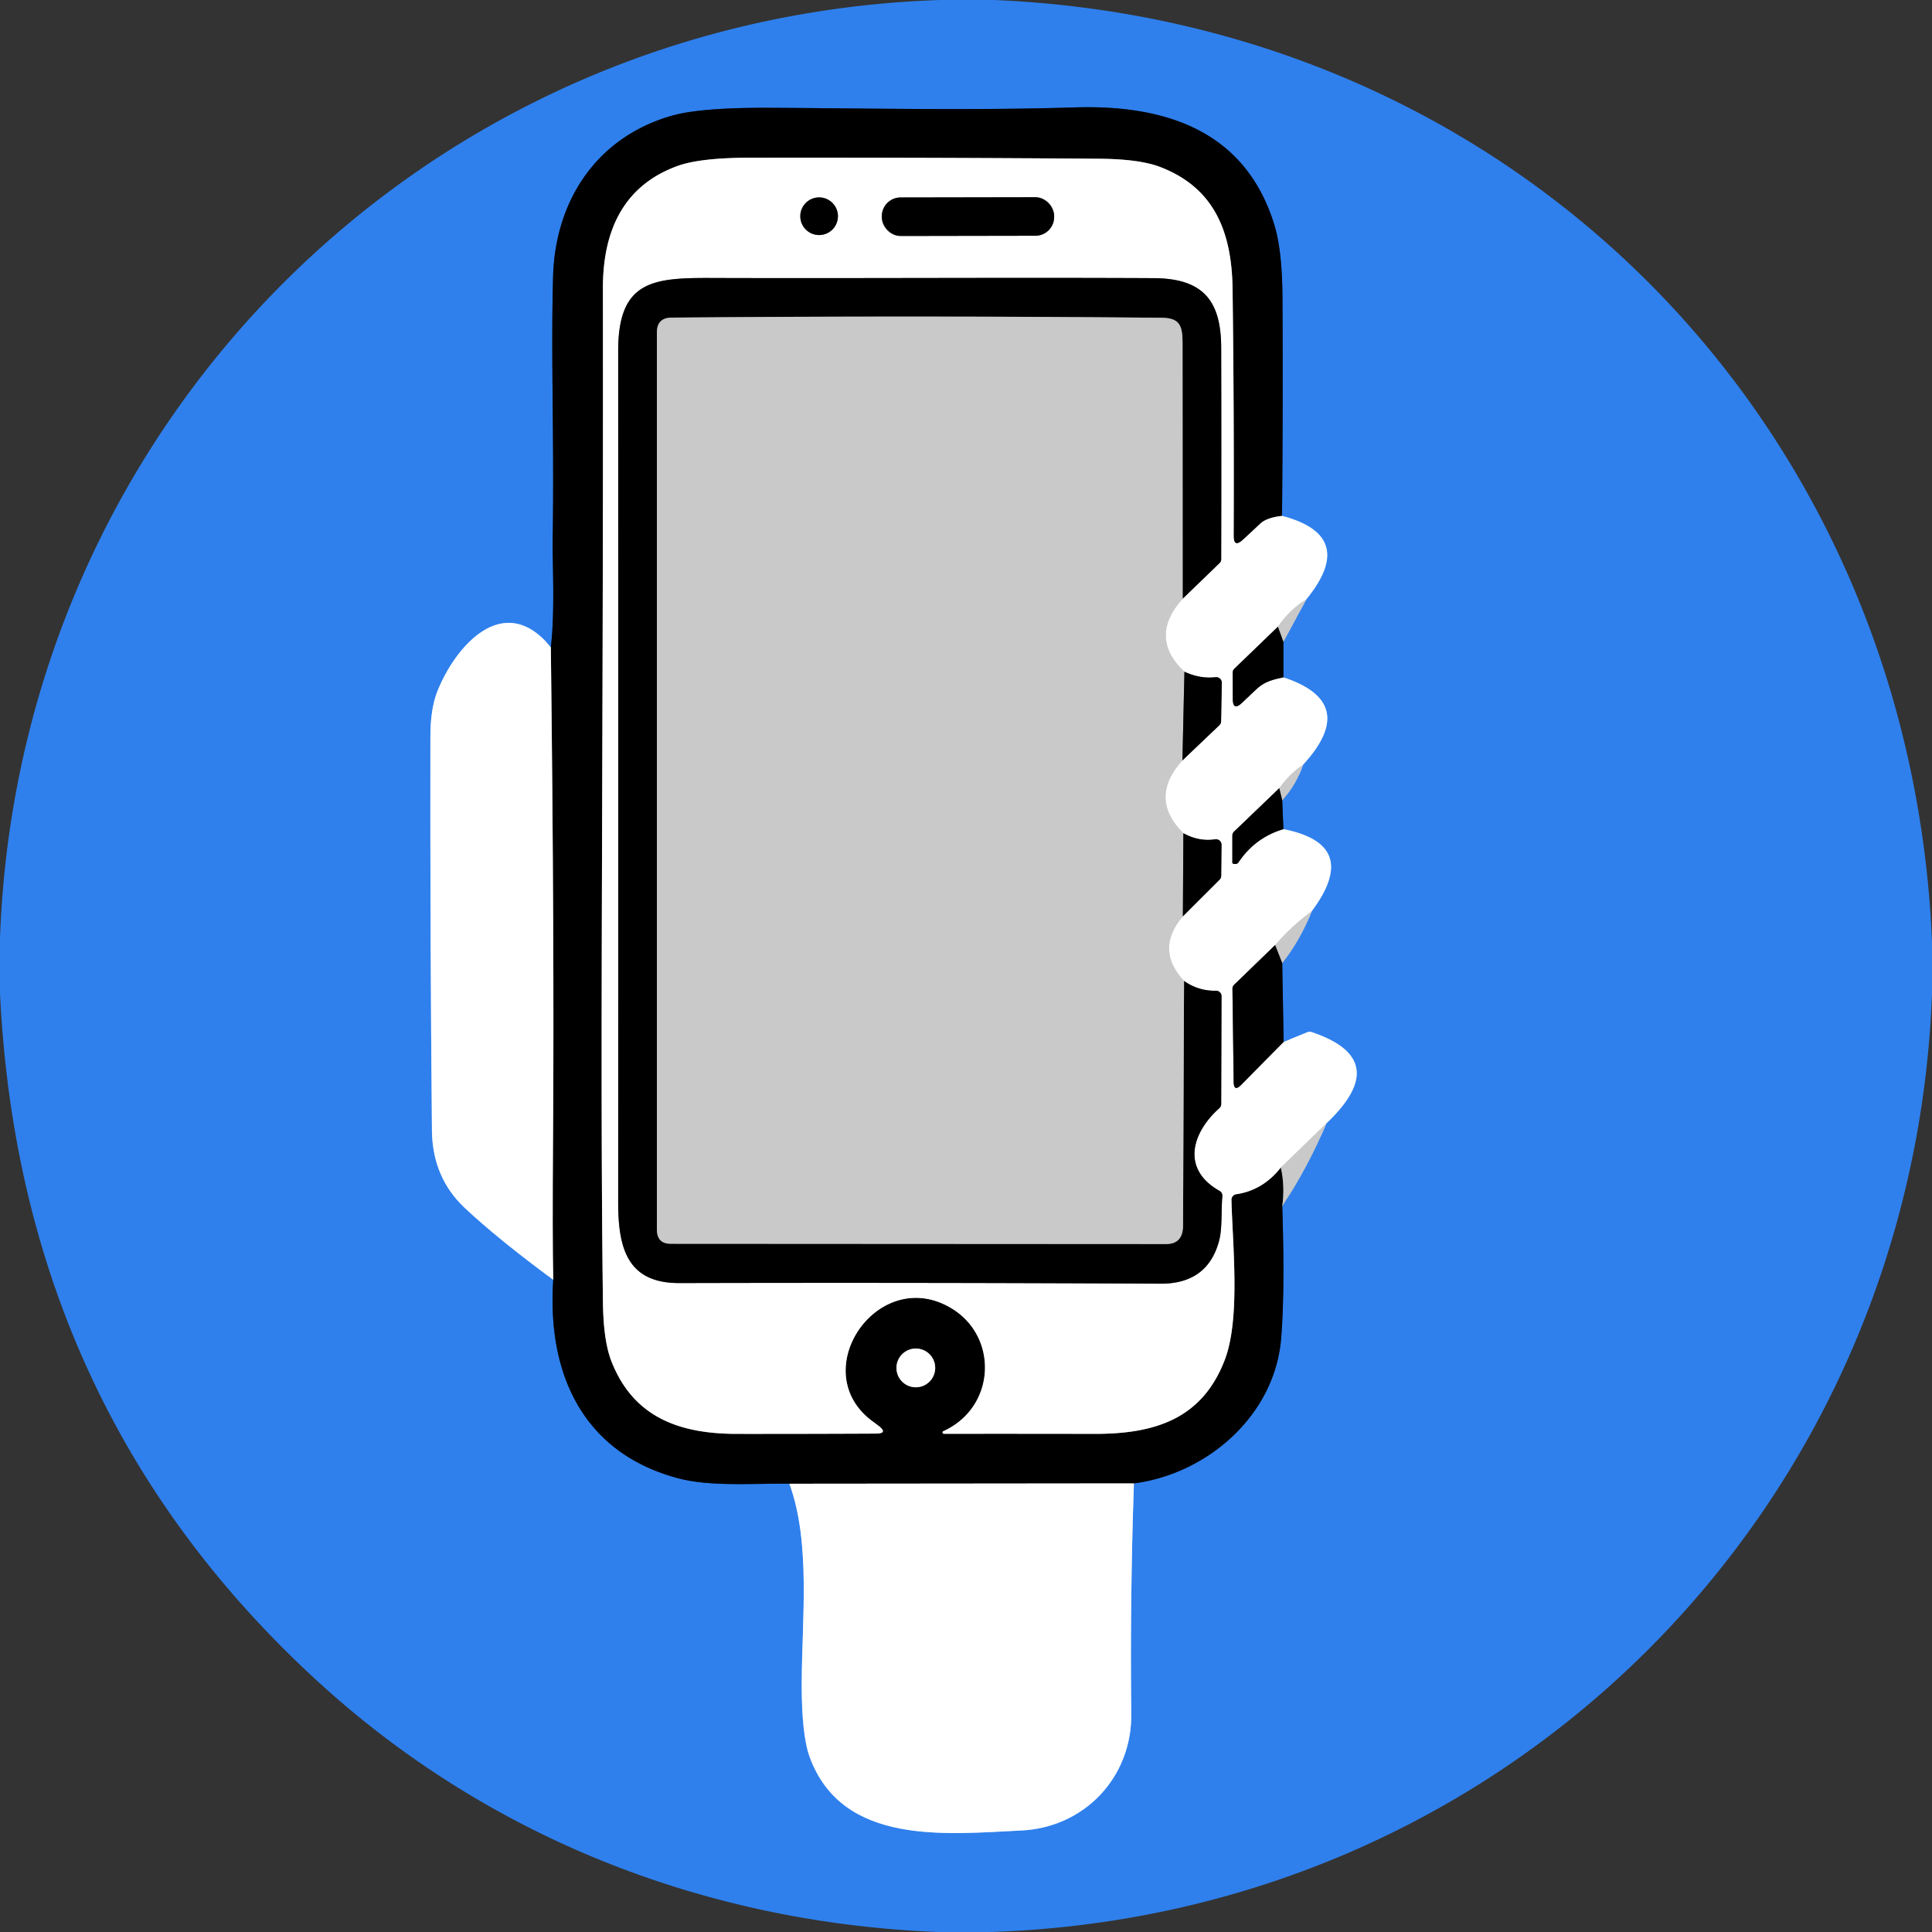 <?xml version="1.0" encoding="UTF-8" standalone="no"?>
<!DOCTYPE svg PUBLIC "-//W3C//DTD SVG 1.1//EN" "http://www.w3.org/Graphics/SVG/1.1/DTD/svg11.dtd">
<svg xmlns="http://www.w3.org/2000/svg" version="1.1" viewBox="0 0 350 350">
<rect x="0" y="0" width="350" height="350" fill="#333333" stroke="none"/>
<g stroke-width="2.00" fill="none" stroke-linecap="butt">
<path stroke="#97c0f6" vector-effect="non-scaling-stroke" d="
  M 99.79 117.25
  C 91.18 106.73 82.34 117.31 79.21 125.31
  Q 77.98 128.45 77.97 133.37
  Q 77.91 169.06 78.25 204.75
  Q 78.33 213.31 84.19 218.82
  Q 90.15 224.41 100.23 231.85"
/>
<path stroke="#184077" vector-effect="non-scaling-stroke" d="
  M 100.23 231.85
  C 99.08 248.94 105.63 263.17 122.77 267.78
  C 128.67 269.37 136.37 268.70 143.00 268.79"
/>
<path stroke="#97c0f6" vector-effect="non-scaling-stroke" d="
  M 143.00 268.79
  C 146.93 279.45 145.26 293.65 145.24 305.00
  Q 145.22 314.32 146.69 318.32
  C 152.61 334.47 171.62 332.24 185.01 331.61
  C 196.46 331.07 205.07 321.97 204.94 310.50
  Q 204.70 289.58 205.42 268.73"
/>
<path stroke="#184077" vector-effect="non-scaling-stroke" d="
  M 205.42 268.73
  C 218.86 266.97 230.92 256.32 232.08 242.56
  Q 232.80 233.97 232.29 218.50"
/>
<path stroke="#7ca5db" vector-effect="non-scaling-stroke" d="
  M 232.29 218.50
  Q 237.04 211.30 240.29 203.50"
/>
<path stroke="#97c0f6" vector-effect="non-scaling-stroke" d="
  M 240.29 203.50
  Q 252.50 191.94 237.57 186.96
  A 1.06 1.02 41.5 0 0 236.87 186.99
  L 232.54 188.75"
/>
<path stroke="#184077" vector-effect="non-scaling-stroke" d="
  M 232.54 188.75
  L 232.29 174.50"
/>
<path stroke="#7ca5db" vector-effect="non-scaling-stroke" d="
  M 232.29 174.50
  Q 235.71 170.07 237.62 165.09"
/>
<path stroke="#97c0f6" vector-effect="non-scaling-stroke" d="
  M 237.62 165.09
  Q 246.64 152.99 232.50 150.21"
/>
<path stroke="#184077" vector-effect="non-scaling-stroke" d="
  M 232.50 150.21
  L 232.29 145.00"
/>
<path stroke="#7ca5db" vector-effect="non-scaling-stroke" d="
  M 232.29 145.00
  Q 234.89 142.07 236.06 138.54"
/>
<path stroke="#97c0f6" vector-effect="non-scaling-stroke" d="
  M 236.06 138.54
  Q 246.36 127.29 232.50 122.71"
/>
<path stroke="#184077" vector-effect="non-scaling-stroke" d="
  M 232.50 122.71
  L 232.50 116.29"
/>
<path stroke="#7ca5db" vector-effect="non-scaling-stroke" d="
  M 232.50 116.29
  L 236.66 108.57"
/>
<path stroke="#97c0f6" vector-effect="non-scaling-stroke" d="
  M 236.66 108.57
  Q 246.00 97.07 232.25 93.46"
/>
<path stroke="#184077" vector-effect="non-scaling-stroke" d="
  M 232.25 93.46
  Q 232.44 73.66 232.33 53.86
  Q 232.28 45.40 230.88 40.80
  C 225.74 23.95 211.58 18.93 194.68 19.46
  C 176.34 20.03 157.89 19.63 139.53 19.53
  Q 126.94 19.47 121.72 20.96
  C 108.27 24.79 100.58 36.14 100.20 50.09
  C 99.78 65.13 100.42 78.24 100.13 97.63
  C 100.06 102.21 100.57 110.66 99.79 117.25"
/>
<path stroke="#808080" vector-effect="non-scaling-stroke" d="
  M 232.25 93.46
  Q 229.49 93.77 228.33 94.85
  Q 226.65 96.43 225.17 97.79
  Q 223.48 99.34 223.49 97.05
  Q 223.58 74.39 223.29 52.35
  C 223.16 42.06 220.03 33.99 210.09 30.22
  Q 206.39 28.82 199.21 28.76
  Q 167.56 28.52 135.91 28.57
  Q 126.86 28.58 122.76 30.06
  C 112.77 33.68 109.21 42.03 109.22 52.26
  C 109.33 136.96 108.65 191.39 109.23 236.04
  Q 109.32 242.92 110.78 246.65
  C 114.74 256.70 122.98 259.75 133.44 259.76
  Q 146.03 259.77 158.64 259.71
  Q 161.00 259.70 159.12 258.27
  Q 158.60 257.87 158.06 257.48
  C 145.75 248.38 159.15 228.96 172.43 237.05
  C 180.90 242.21 180.44 254.92 170.89 259.28
  C 170.76 259.34 170.74 259.39 170.75 259.54
  A 0.30 0.23 -2.1 0 0 171.04 259.75
  Q 184.63 259.73 198.22 259.76
  C 209.21 259.79 217.75 257.07 221.86 246.40
  C 224.75 238.91 223.29 225.59 223.09 217.36
  A 1.00 0.99 85.5 0 1 223.94 216.35
  Q 228.78 215.64 232.04 211.50"
/>
<path stroke="#656565" vector-effect="non-scaling-stroke" d="
  M 232.04 211.50
  Q 232.80 214.95 232.29 218.50"
/>
<path stroke="#808080" vector-effect="non-scaling-stroke" d="
  M 205.42 268.73
  L 143.00 268.79"
/>
<path stroke="#808080" vector-effect="non-scaling-stroke" d="
  M 100.23 231.85
  Q 100.05 224.58 100.19 205.44
  Q 100.43 171.35 99.79 117.25"
/>
<path stroke="#e4e4e4" vector-effect="non-scaling-stroke" d="
  M 236.66 108.57
  Q 233.63 110.41 231.50 113.54"
/>
<path stroke="#808080" vector-effect="non-scaling-stroke" d="
  M 231.50 113.54
  L 223.62 121.14
  A 1.02 1.01 -22.1 0 0 223.31 121.87
  L 223.33 126.59
  Q 223.34 128.91 225.02 127.31
  Q 226.35 126.04 227.67 124.81
  C 229.12 123.46 230.66 123.10 232.50 122.71"
/>
<path stroke="#e4e4e4" vector-effect="non-scaling-stroke" d="
  M 236.06 138.54
  Q 233.67 140.11 231.75 142.79"
/>
<path stroke="#808080" vector-effect="non-scaling-stroke" d="
  M 231.75 142.79
  L 223.56 150.65
  A 1.02 0.99 -22.8 0 0 223.25 151.37
  L 223.25 156.24
  A 0.26 0.26 0.0 0 0 223.50 156.50
  L 223.79 156.52
  A 0.66 0.63 -70.7 0 0 224.36 156.23
  Q 227.38 151.73 232.50 150.21"
/>
<path stroke="#e4e4e4" vector-effect="non-scaling-stroke" d="
  M 237.62 165.09
  Q 233.99 167.73 231.00 171.21"
/>
<path stroke="#808080" vector-effect="non-scaling-stroke" d="
  M 231.00 171.21
  L 223.57 178.40
  A 0.99 0.98 -22.8 0 0 223.27 179.13
  L 223.49 195.97
  Q 223.52 197.89 224.86 196.53
  L 232.54 188.75"
/>
<path stroke="#e4e4e4" vector-effect="non-scaling-stroke" d="
  M 240.29 203.50
  L 232.04 211.50"
/>
<path stroke="#656565" vector-effect="non-scaling-stroke" d="
  M 232.50 116.29
  L 231.50 113.54"
/>
<path stroke="#656565" vector-effect="non-scaling-stroke" d="
  M 232.29 174.50
  L 231.00 171.21"
/>
<path stroke="#656565" vector-effect="non-scaling-stroke" d="
  M 232.29 145.00
  L 231.75 142.79"
/>
<path stroke="#808080" vector-effect="non-scaling-stroke" d="
  M 169.42 247.81
  A 3.51 3.51 0.0 0 0 165.91 244.30
  A 3.51 3.51 0.0 0 0 162.40 247.81
  A 3.51 3.51 0.0 0 0 165.91 251.32
  A 3.51 3.51 0.0 0 0 169.42 247.81"
/>
<path stroke="#808080" vector-effect="non-scaling-stroke" d="
  M 151.80 39.17
  A 3.41 3.41 0.0 0 0 148.39 35.76
  A 3.41 3.41 0.0 0 0 144.98 39.17
  A 3.41 3.41 0.0 0 0 148.39 42.58
  A 3.41 3.41 0.0 0 0 151.80 39.17"
/>
<path stroke="#808080" vector-effect="non-scaling-stroke" d="
  M 190.97 39.123
  A 3.40 3.40 0.0 0 0 187.564 35.729
  L 163.144 35.771
  A 3.40 3.40 0.0 0 0 159.75 39.177
  L 159.75 39.357
  A 3.40 3.40 0.0 0 0 163.156 42.751
  L 187.576 42.709
  A 3.40 3.40 0.0 0 0 190.97 39.303
  L 190.97 39.123"
/>
<path stroke="#e4e4e4" vector-effect="non-scaling-stroke" d="
  M 214.50 177.71
  Q 209.19 171.98 214.29 166.00"
/>
<path stroke="#808080" vector-effect="non-scaling-stroke" d="
  M 214.29 166.00
  L 220.94 159.36
  A 0.99 0.99 0.0 0 0 221.23 158.66
  L 221.29 153.05
  A 1.00 1.00 0.0 0 0 220.14 152.05
  Q 217.22 152.50 214.38 150.95"
/>
<path stroke="#e4e4e4" vector-effect="non-scaling-stroke" d="
  M 214.38 150.95
  Q 208.02 144.60 214.21 137.75"
/>
<path stroke="#808080" vector-effect="non-scaling-stroke" d="
  M 214.21 137.75
  L 220.90 131.38
  A 1.03 1.02 68.9 0 0 221.21 130.67
  L 221.34 123.69
  A 1.01 1.00 -2.8 0 0 220.22 122.68
  Q 217.39 123.00 214.57 121.69"
/>
<path stroke="#e4e4e4" vector-effect="non-scaling-stroke" d="
  M 214.57 121.69
  Q 207.99 115.47 214.25 108.46"
/>
<path stroke="#808080" vector-effect="non-scaling-stroke" d="
  M 214.25 108.46
  L 220.92 102.02
  A 0.98 0.97 -21.8 0 0 221.23 101.31
  Q 221.28 82.14 221.23 62.96
  C 221.20 54.40 217.91 50.43 208.98 50.39
  C 182.31 50.26 155.64 50.45 128.97 50.36
  C 118.39 50.32 111.99 50.76 111.99 63.54
  Q 112.01 140.70 111.99 217.85
  C 111.99 226.16 113.67 232.46 123.07 232.44
  Q 166.66 232.33 210.24 232.55
  Q 218.77 232.59 220.85 224.78
  C 221.46 222.50 221.20 219.36 221.44 216.70
  A 1.02 1.00 -73.6 0 0 220.93 215.74
  C 214.02 211.85 215.81 205.30 220.90 200.75
  A 1.02 1.01 69.1 0 0 221.23 200.00
  L 221.29 180.48
  A 0.99 0.99 0.0 0 0 220.27 179.48
  Q 217.12 179.55 214.50 177.71"
/>
<path stroke="#656565" vector-effect="non-scaling-stroke" d="
  M 214.25 108.46
  Q 214.26 85.30 214.23 62.16
  C 214.23 59.13 213.80 57.60 210.50 57.57
  Q 165.87 57.15 121.68 57.54
  Q 119.00 57.56 119.00 60.25
  L 119.00 222.69
  Q 119.00 225.32 121.50 225.32
  L 211.25 225.37
  Q 214.31 225.37 214.32 222.01
  L 214.50 177.71"
/>
<path stroke="#656565" vector-effect="non-scaling-stroke" d="
  M 214.57 121.69
  L 214.21 137.75"
/>
<path stroke="#656565" vector-effect="non-scaling-stroke" d="
  M 214.38 150.95
  L 214.29 166.00"
/>
</g>
<path fill="#2f80ed" d="
  M 170.31 0.00
  L 180.06 0.00
  C 274.37 3.96 346.04 76.36 350.00 170.56
  L 350.00 180.06
  C 346.46 273.49 273.02 346.99 179.44 350.00
  L 169.94 350.00
  C 127.72 348.35 88.23 332.80 57.29 304.35
  Q 3.61 255.00 0.00 179.94
  L 0.00 169.94
  C 3.37 76.76 76.93 3.12 170.31 0.00
  Z
  M 99.79 117.25
  C 91.18 106.73 82.34 117.31 79.21 125.31
  Q 77.98 128.45 77.97 133.37
  Q 77.91 169.06 78.25 204.75
  Q 78.33 213.31 84.19 218.82
  Q 90.15 224.41 100.23 231.85
  C 99.08 248.94 105.63 263.17 122.77 267.78
  C 128.67 269.37 136.37 268.70 143.00 268.79
  C 146.93 279.45 145.26 293.65 145.24 305.00
  Q 145.22 314.32 146.69 318.32
  C 152.61 334.47 171.62 332.24 185.01 331.61
  C 196.46 331.07 205.07 321.97 204.94 310.50
  Q 204.70 289.58 205.42 268.73
  C 218.86 266.97 230.92 256.32 232.08 242.56
  Q 232.80 233.97 232.29 218.50
  Q 237.04 211.30 240.29 203.50
  Q 252.50 191.94 237.57 186.96
  A 1.06 1.02 41.5 0 0 236.87 186.99
  L 232.54 188.75
  L 232.29 174.50
  Q 235.71 170.07 237.62 165.09
  Q 246.64 152.99 232.50 150.21
  L 232.29 145.00
  Q 234.89 142.07 236.06 138.54
  Q 246.36 127.29 232.50 122.71
  L 232.50 116.29
  L 236.66 108.57
  Q 246.00 97.07 232.25 93.46
  Q 232.44 73.66 232.33 53.86
  Q 232.28 45.40 230.88 40.80
  C 225.74 23.95 211.58 18.93 194.68 19.46
  C 176.34 20.03 157.89 19.63 139.53 19.53
  Q 126.94 19.47 121.72 20.96
  C 108.27 24.79 100.58 36.14 100.20 50.09
  C 99.78 65.13 100.42 78.24 100.13 97.63
  C 100.06 102.21 100.57 110.66 99.79 117.25
  Z"
/>
<path fill="#000000" d="
  M 232.25 93.46
  Q 229.49 93.77 228.33 94.85
  Q 226.65 96.43 225.17 97.79
  Q 223.48 99.34 223.49 97.05
  Q 223.58 74.39 223.29 52.35
  C 223.16 42.06 220.03 33.99 210.09 30.22
  Q 206.39 28.82 199.21 28.76
  Q 167.56 28.52 135.91 28.57
  Q 126.86 28.58 122.76 30.06
  C 112.77 33.68 109.21 42.03 109.22 52.26
  C 109.33 136.96 108.65 191.39 109.23 236.04
  Q 109.32 242.92 110.78 246.65
  C 114.74 256.70 122.98 259.75 133.44 259.76
  Q 146.03 259.77 158.64 259.71
  Q 161.00 259.70 159.12 258.27
  Q 158.60 257.87 158.06 257.48
  C 145.75 248.38 159.15 228.96 172.43 237.05
  C 180.90 242.21 180.44 254.92 170.89 259.28
  C 170.76 259.34 170.74 259.39 170.75 259.54
  A 0.30 0.23 -2.1 0 0 171.04 259.75
  Q 184.63 259.73 198.22 259.76
  C 209.21 259.79 217.75 257.07 221.86 246.40
  C 224.75 238.91 223.29 225.59 223.09 217.36
  A 1.00 0.99 85.5 0 1 223.94 216.35
  Q 228.78 215.64 232.04 211.50
  Q 232.80 214.95 232.29 218.50
  Q 232.80 233.97 232.08 242.56
  C 230.92 256.32 218.86 266.97 205.42 268.73
  L 143.00 268.79
  C 136.37 268.70 128.67 269.37 122.77 267.78
  C 105.63 263.17 99.08 248.94 100.23 231.85
  Q 100.05 224.58 100.19 205.44
  Q 100.43 171.35 99.79 117.25
  C 100.57 110.66 100.06 102.21 100.13 97.63
  C 100.42 78.24 99.78 65.13 100.20 50.09
  C 100.58 36.14 108.27 24.79 121.72 20.96
  Q 126.94 19.47 139.53 19.53
  C 157.89 19.63 176.34 20.03 194.68 19.46
  C 211.58 18.93 225.74 23.95 230.88 40.80
  Q 232.28 45.40 232.33 53.86
  Q 232.44 73.66 232.25 93.46
  Z
  M 169.42 247.81
  A 3.51 3.51 0.0 0 0 165.91 244.30
  A 3.51 3.51 0.0 0 0 162.40 247.81
  A 3.51 3.51 0.0 0 0 165.91 251.32
  A 3.51 3.51 0.0 0 0 169.42 247.81
  Z"
/>
<path fill="#ffffff" d="
  M 232.25 93.46
  Q 246.00 97.07 236.66 108.57
  Q 233.63 110.41 231.50 113.54
  L 223.62 121.14
  A 1.02 1.01 -22.1 0 0 223.31 121.87
  L 223.33 126.59
  Q 223.34 128.91 225.02 127.31
  Q 226.35 126.04 227.67 124.81
  C 229.12 123.46 230.66 123.10 232.50 122.71
  Q 246.36 127.29 236.06 138.54
  Q 233.67 140.11 231.75 142.79
  L 223.56 150.65
  A 1.02 0.99 -22.8 0 0 223.25 151.37
  L 223.25 156.24
  A 0.26 0.26 0.0 0 0 223.50 156.50
  L 223.79 156.52
  A 0.66 0.63 -70.7 0 0 224.36 156.23
  Q 227.38 151.73 232.50 150.21
  Q 246.64 152.99 237.62 165.09
  Q 233.99 167.73 231.00 171.21
  L 223.57 178.40
  A 0.99 0.98 -22.8 0 0 223.27 179.13
  L 223.49 195.97
  Q 223.52 197.89 224.86 196.53
  L 232.54 188.75
  L 236.87 186.99
  A 1.06 1.02 41.5 0 1 237.57 186.96
  Q 252.50 191.94 240.29 203.50
  L 232.04 211.50
  Q 228.78 215.64 223.94 216.35
  A 1.00 0.99 85.5 0 0 223.09 217.36
  C 223.29 225.59 224.75 238.91 221.86 246.40
  C 217.75 257.07 209.21 259.79 198.22 259.76
  Q 184.63 259.73 171.04 259.75
  A 0.30 0.23 -2.1 0 1 170.75 259.54
  C 170.74 259.39 170.76 259.34 170.89 259.28
  C 180.44 254.92 180.90 242.21 172.43 237.05
  C 159.15 228.96 145.75 248.38 158.06 257.48
  Q 158.60 257.87 159.12 258.27
  Q 161.00 259.70 158.64 259.71
  Q 146.03 259.77 133.44 259.76
  C 122.98 259.75 114.74 256.70 110.78 246.65
  Q 109.32 242.92 109.23 236.04
  C 108.65 191.39 109.33 136.96 109.22 52.26
  C 109.21 42.03 112.77 33.68 122.76 30.06
  Q 126.86 28.58 135.91 28.57
  Q 167.56 28.52 199.21 28.76
  Q 206.39 28.82 210.09 30.22
  C 220.03 33.99 223.16 42.06 223.29 52.35
  Q 223.58 74.39 223.49 97.05
  Q 223.48 99.34 225.17 97.79
  Q 226.65 96.43 228.33 94.85
  Q 229.49 93.77 232.25 93.46
  Z
  M 151.80 39.17
  A 3.41 3.41 0.0 0 0 148.39 35.76
  A 3.41 3.41 0.0 0 0 144.98 39.17
  A 3.41 3.41 0.0 0 0 148.39 42.58
  A 3.41 3.41 0.0 0 0 151.80 39.17
  Z
  M 190.97 39.123
  A 3.40 3.40 0.0 0 0 187.564 35.729
  L 163.144 35.771
  A 3.40 3.40 0.0 0 0 159.75 39.177
  L 159.75 39.357
  A 3.40 3.40 0.0 0 0 163.156 42.751
  L 187.576 42.709
  A 3.40 3.40 0.0 0 0 190.97 39.303
  L 190.97 39.123
  Z
  M 214.50 177.71
  Q 209.19 171.98 214.29 166.00
  L 220.94 159.36
  A 0.99 0.99 0.0 0 0 221.23 158.66
  L 221.29 153.05
  A 1.00 1.00 0.0 0 0 220.14 152.05
  Q 217.22 152.50 214.38 150.95
  Q 208.02 144.60 214.21 137.75
  L 220.90 131.38
  A 1.03 1.02 68.9 0 0 221.21 130.67
  L 221.34 123.69
  A 1.01 1.00 -2.8 0 0 220.22 122.68
  Q 217.39 123.00 214.57 121.69
  Q 207.99 115.47 214.25 108.46
  L 220.92 102.02
  A 0.98 0.97 -21.8 0 0 221.23 101.31
  Q 221.28 82.14 221.23 62.96
  C 221.20 54.40 217.91 50.43 208.98 50.39
  C 182.31 50.26 155.64 50.45 128.97 50.36
  C 118.39 50.32 111.99 50.76 111.99 63.54
  Q 112.01 140.70 111.99 217.85
  C 111.99 226.16 113.67 232.46 123.07 232.44
  Q 166.66 232.33 210.24 232.55
  Q 218.77 232.59 220.85 224.78
  C 221.46 222.50 221.20 219.36 221.44 216.70
  A 1.02 1.00 -73.6 0 0 220.93 215.74
  C 214.02 211.85 215.81 205.30 220.90 200.75
  A 1.02 1.01 69.1 0 0 221.23 200.00
  L 221.29 180.48
  A 0.99 0.99 0.0 0 0 220.27 179.48
  Q 217.12 179.55 214.50 177.71
  Z"
/>
<circle fill="#000000" cx="148.39" cy="39.17" r="3.41"/>
<rect fill="#000000" x="-15.61" y="-3.49" transform="translate(175.36,39.24) rotate(-0.1)" width="31.22" height="6.98" rx="3.40"/>
<path fill="#000000" d="
  M 214.25 108.46
  Q 214.26 85.30 214.23 62.16
  C 214.23 59.13 213.80 57.60 210.50 57.57
  Q 165.87 57.15 121.68 57.54
  Q 119.00 57.56 119.00 60.25
  L 119.00 222.69
  Q 119.00 225.32 121.50 225.32
  L 211.25 225.37
  Q 214.31 225.37 214.32 222.01
  L 214.50 177.71
  Q 217.12 179.55 220.27 179.48
  A 0.99 0.99 0.0 0 1 221.29 180.48
  L 221.23 200.00
  A 1.02 1.01 69.1 0 1 220.90 200.75
  C 215.81 205.30 214.02 211.85 220.93 215.74
  A 1.02 1.00 -73.6 0 1 221.44 216.70
  C 221.20 219.36 221.46 222.50 220.85 224.78
  Q 218.77 232.59 210.24 232.55
  Q 166.66 232.33 123.07 232.44
  C 113.67 232.46 111.99 226.16 111.99 217.85
  Q 112.01 140.70 111.99 63.54
  C 111.99 50.76 118.39 50.32 128.97 50.36
  C 155.64 50.45 182.31 50.26 208.98 50.39
  C 217.91 50.43 221.20 54.40 221.23 62.96
  Q 221.28 82.14 221.23 101.31
  A 0.98 0.97 -21.8 0 1 220.92 102.02
  L 214.25 108.46
  Z"
/>
<path fill="#c9c9c9" d="
  M 214.25 108.46
  Q 207.99 115.47 214.57 121.69
  L 214.21 137.75
  Q 208.02 144.60 214.38 150.95
  L 214.29 166.00
  Q 209.19 171.98 214.50 177.71
  L 214.32 222.01
  Q 214.31 225.37 211.25 225.37
  L 121.50 225.32
  Q 119.00 225.32 119.00 222.69
  L 119.00 60.25
  Q 119.00 57.56 121.68 57.54
  Q 165.87 57.15 210.50 57.57
  C 213.80 57.60 214.23 59.13 214.23 62.16
  Q 214.26 85.30 214.25 108.46
  Z"
/>
<path fill="#c9c9c9" d="
  M 236.66 108.57
  L 232.50 116.29
  L 231.50 113.54
  Q 233.63 110.41 236.66 108.57
  Z"
/>
<path fill="#ffffff" d="
  M 99.79 117.25
  Q 100.43 171.35 100.19 205.44
  Q 100.05 224.58 100.23 231.85
  Q 90.15 224.41 84.19 218.82
  Q 78.33 213.31 78.25 204.75
  Q 77.91 169.06 77.97 133.37
  Q 77.98 128.45 79.21 125.31
  C 82.34 117.31 91.18 106.73 99.79 117.25
  Z"
/>
<path fill="#000000" d="
  M 231.50 113.54
  L 232.50 116.29
  L 232.50 122.71
  C 230.66 123.10 229.12 123.46 227.67 124.81
  Q 226.35 126.04 225.02 127.31
  Q 223.34 128.91 223.33 126.59
  L 223.31 121.87
  A 1.02 1.01 -22.1 0 1 223.62 121.14
  L 231.50 113.54
  Z"
/>
<path fill="#000000" d="
  M 214.57 121.69
  Q 217.39 123.00 220.22 122.68
  A 1.01 1.00 -2.8 0 1 221.34 123.69
  L 221.21 130.67
  A 1.03 1.02 68.9 0 1 220.90 131.38
  L 214.21 137.75
  L 214.57 121.69
  Z"
/>
<path fill="#c9c9c9" d="
  M 236.06 138.54
  Q 234.89 142.07 232.29 145.00
  L 231.75 142.79
  Q 233.67 140.11 236.06 138.54
  Z"
/>
<path fill="#000000" d="
  M 231.75 142.79
  L 232.29 145.00
  L 232.50 150.21
  Q 227.38 151.73 224.36 156.23
  A 0.66 0.63 -70.7 0 1 223.79 156.52
  L 223.50 156.50
  A 0.26 0.26 0.0 0 1 223.25 156.24
  L 223.25 151.37
  A 1.02 0.99 -22.8 0 1 223.56 150.65
  L 231.75 142.79
  Z"
/>
<path fill="#000000" d="
  M 214.38 150.95
  Q 217.22 152.50 220.14 152.05
  A 1.00 1.00 0.0 0 1 221.29 153.05
  L 221.23 158.66
  A 0.99 0.99 0.0 0 1 220.94 159.36
  L 214.29 166.00
  L 214.38 150.95
  Z"
/>
<path fill="#c9c9c9" d="
  M 237.62 165.09
  Q 235.71 170.07 232.29 174.50
  L 231.00 171.21
  Q 233.99 167.73 237.62 165.09
  Z"
/>
<path fill="#000000" d="
  M 231.00 171.21
  L 232.29 174.50
  L 232.54 188.75
  L 224.86 196.53
  Q 223.52 197.89 223.49 195.97
  L 223.27 179.13
  A 0.99 0.98 -22.8 0 1 223.57 178.40
  L 231.00 171.21
  Z"
/>
<path fill="#c9c9c9" d="
  M 240.29 203.50
  Q 237.04 211.30 232.29 218.50
  Q 232.80 214.95 232.04 211.50
  L 240.29 203.50
  Z"
/>
<circle fill="#ffffff" cx="165.91" cy="247.81" r="3.51"/>
<path fill="#ffffff" d="
  M 143.00 268.79
  L 205.42 268.73
  Q 204.70 289.58 204.94 310.50
  C 205.07 321.97 196.46 331.07 185.01 331.61
  C 171.62 332.24 152.61 334.47 146.69 318.32
  Q 145.22 314.32 145.24 305.00
  C 145.26 293.65 146.93 279.45 143.00 268.79
  Z"
/>
</svg>
